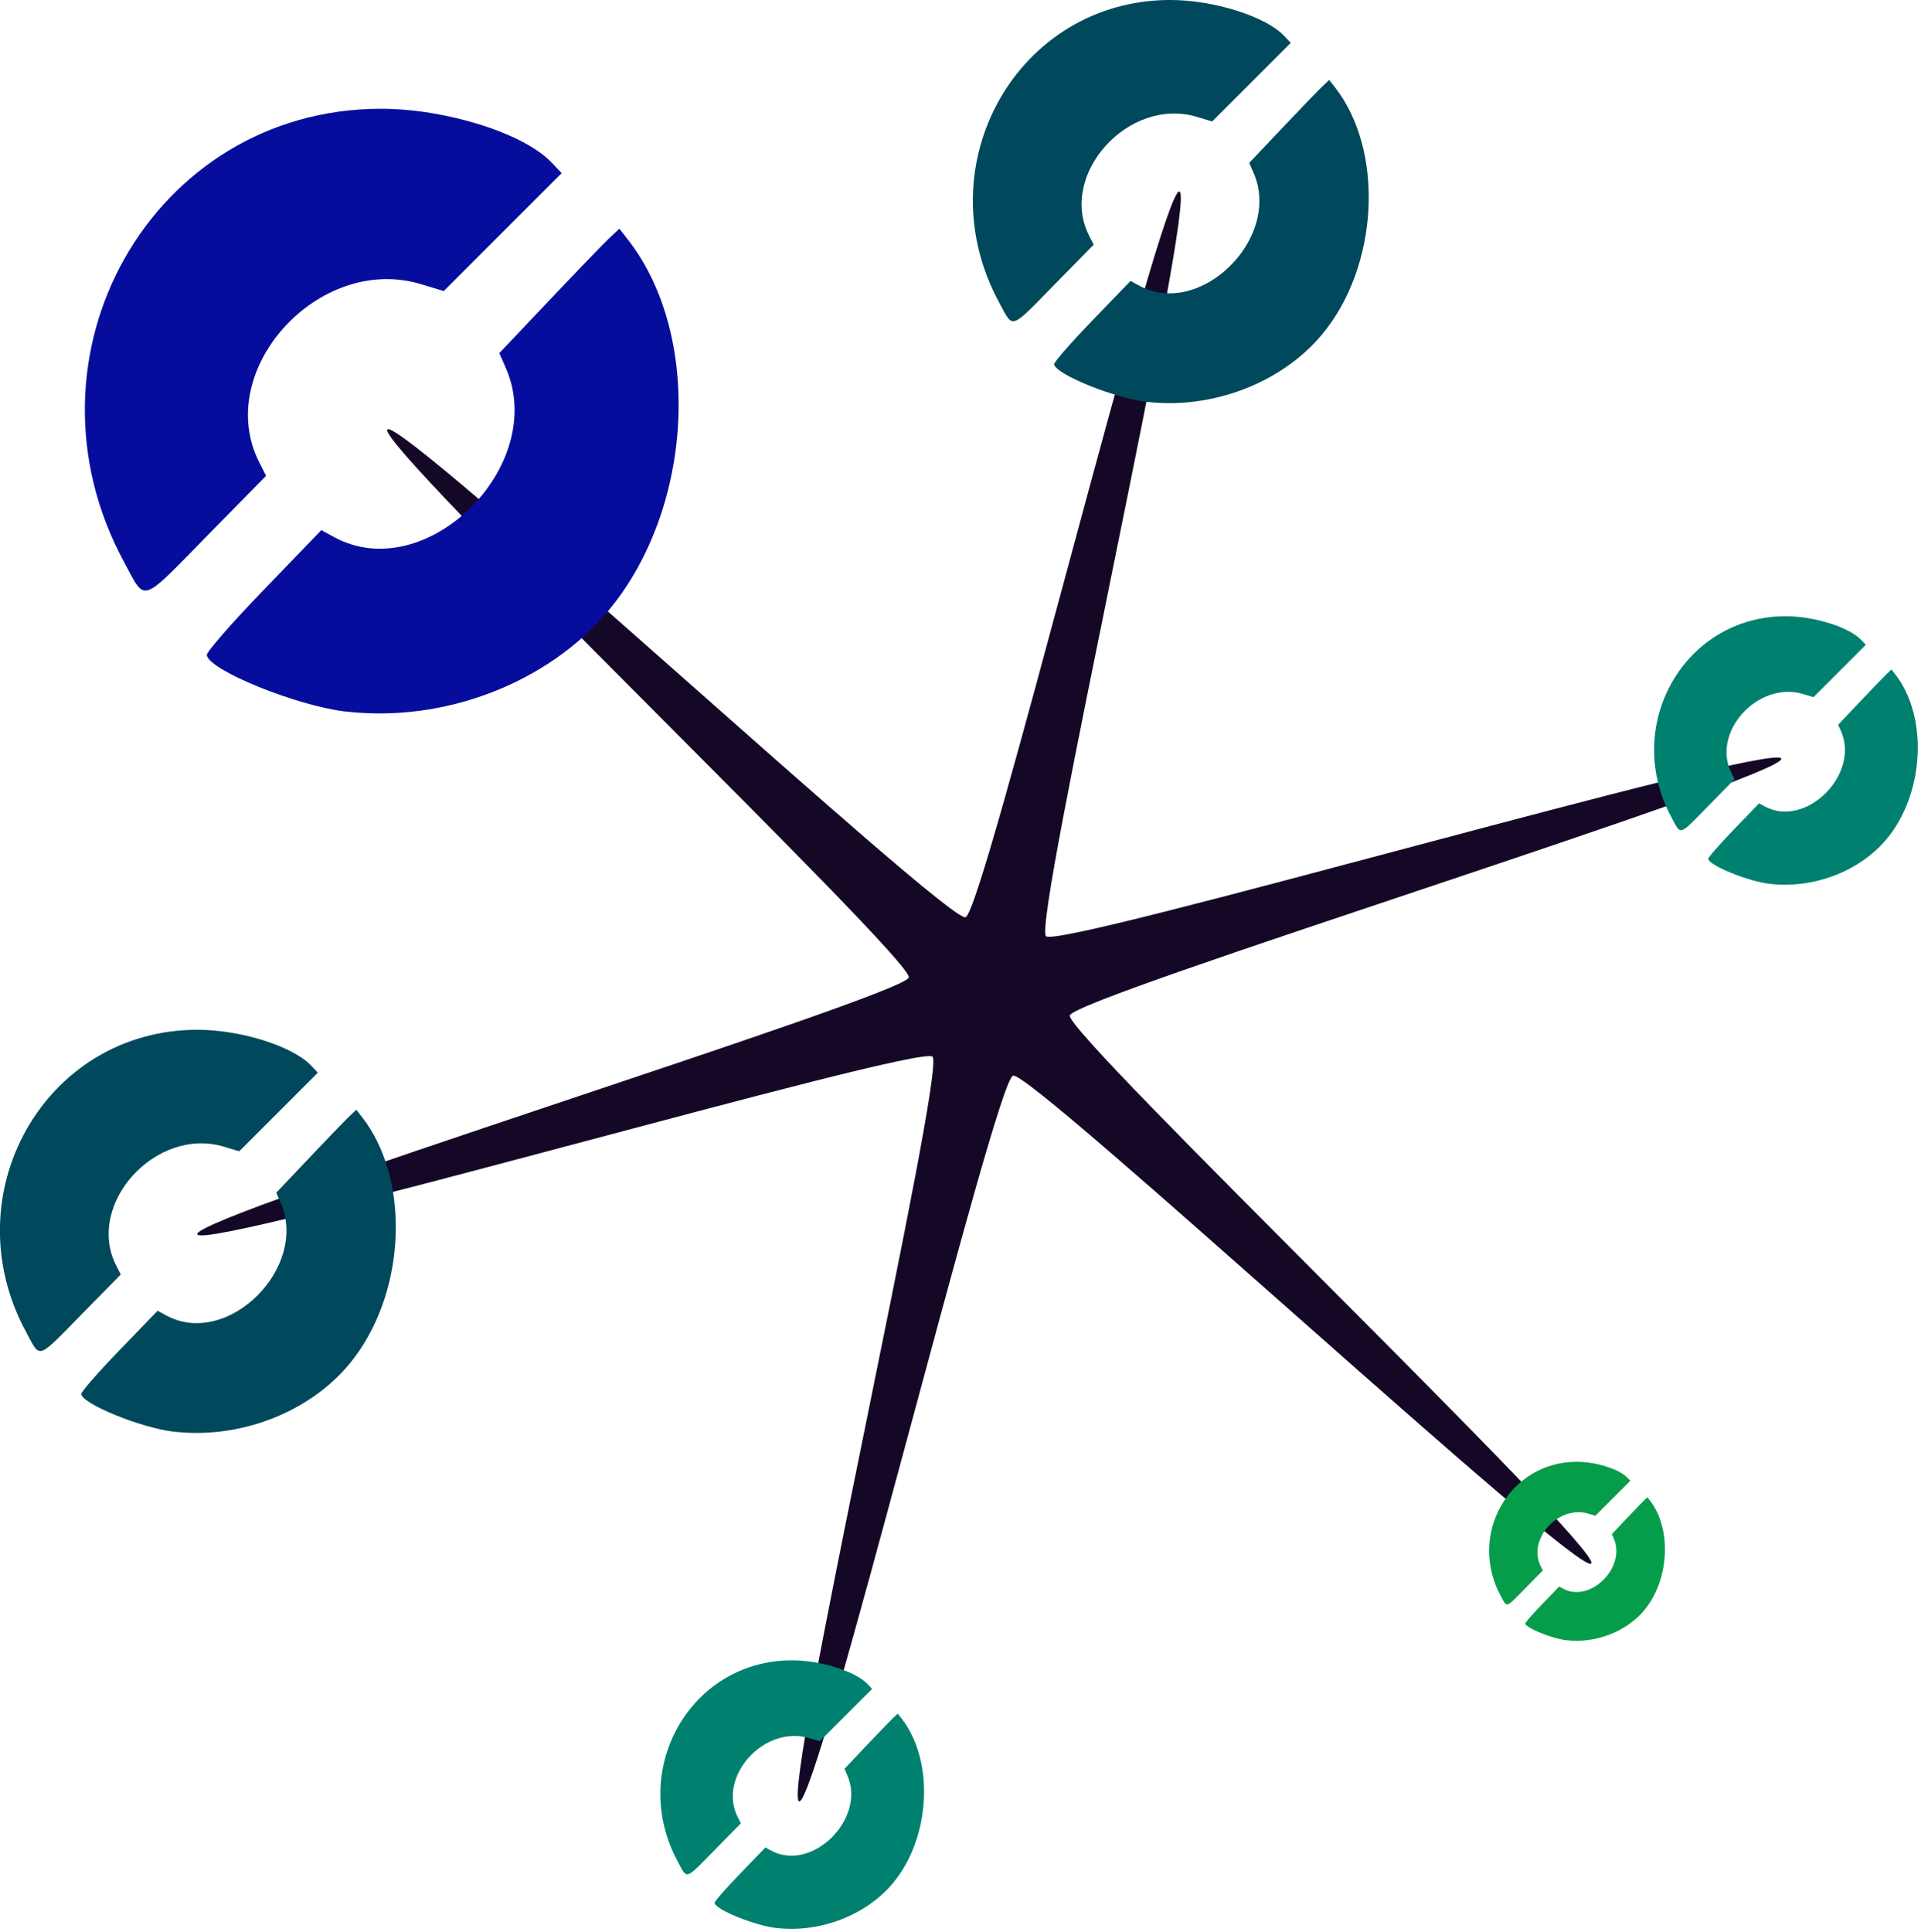<svg id="svg1" width="51.709" height="52" version="1.1" viewBox="0 0 13.681 13.758" xmlns="http://www.w3.org/2000/svg"><g id="layer1" transform="matrix(.282 0 0 .282 -.287 -.328)"><path id="repo-logo-spokes" transform="matrix(2.282 0 0 2.282 -6.382 -9.143)" d="m20.852 21.817c-0.143 0.152-6.197-5.459-6.398-5.398-0.2 0.06-2.163 8.078-2.367 8.03-0.204-0.048 1.629-8.097 1.476-8.24-0.152-0.143-8.077 2.166-8.137 1.965-0.06-0.2 7.826-2.638 7.874-2.842 0.048-0.204-5.914-5.912-5.77-6.064 0.143-0.152 6.197 5.459 6.398 5.398 0.2-0.06 2.163-8.078 2.367-8.03 0.204 0.048-1.629 8.097-1.476 8.24 0.152 0.143 8.077-2.166 8.137-1.965 0.06 0.2-7.826 2.638-7.874 2.842-0.048 0.204 5.914 5.912 5.77 6.064z" style="fill:#140826;stroke-width:.114"/><g id="repo-logo-node6" transform="matrix(3.148 0 0 3.148 -21.387 -26.95)" style="fill:#060d9d"><path id="path3" d="m8.116 13.445c-0.903-1.656 0.22-3.642 2.058-3.642 0.519 0 1.143 0.196 1.365 0.428l0.084 0.088-0.946 0.946-0.182-0.055c-0.822-0.249-1.675 0.695-1.296 1.433l0.053 0.104-0.462 0.47c-0.555 0.566-0.501 0.547-0.675 0.227z" style="fill:#060d9d;stroke-width:.114"/><path id="path8" d="m9.888 14.638c-0.394-0.047-1.093-0.331-1.112-0.452-0.004-0.024 0.202-0.26 0.456-0.523l0.463-0.48 0.103 0.056c0.736 0.401 1.722-0.574 1.376-1.36l-0.051-0.116 0.392-0.414c0.215-0.227 0.432-0.452 0.481-0.499l0.09-0.085 0.065 0.083c0.604 0.768 0.532 2.162-0.154 2.982-0.486 0.581-1.321 0.901-2.11 0.807z" style="fill:#060d9d;stroke-width:.114"/></g><g id="repo-logo-node5" transform="matrix(2.099 0 0 2.099 9.219 -19.414)" style="fill:#00495c"><path id="path3-2" d="m8.116 13.445c-0.903-1.656 0.22-3.642 2.058-3.642 0.519 0 1.143 0.196 1.365 0.428l0.084 0.088-0.946 0.946-0.182-0.055c-0.822-0.249-1.675 0.695-1.296 1.433l0.053 0.104-0.462 0.47c-0.555 0.566-0.501 0.547-0.675 0.227z" style="fill:#00495c;stroke-width:.114"/><path id="path8-9" d="m9.888 14.638c-0.394-0.047-1.093-0.331-1.112-0.452-0.004-0.024 0.202-0.26 0.456-0.523l0.463-0.48 0.103 0.056c0.736 0.401 1.722-0.574 1.376-1.36l-0.051-0.116 0.392-0.414c0.215-0.227 0.432-0.452 0.481-0.499l0.09-0.085 0.065 0.083c0.604 0.768 0.532 2.162-0.154 2.982-0.486 0.581-1.321 0.901-2.11 0.807z" style="fill:#00495c;stroke-width:.114"/></g><g id="repo-logo-node4" transform="matrix(2.099 0 0 2.099 -15.352 6.59)" style="fill:#00495c"><path id="path3-2-3" d="m8.116 13.445c-0.903-1.656 0.22-3.642 2.058-3.642 0.519 0 1.143 0.196 1.365 0.428l0.084 0.088-0.946 0.946-0.182-0.055c-0.822-0.249-1.675 0.695-1.296 1.433l0.053 0.104-0.462 0.47c-0.555 0.566-0.501 0.547-0.675 0.227z" style="fill:#00495c;stroke-width:.114"/><path id="path8-9-6" d="m9.888 14.638c-0.394-0.047-1.093-0.331-1.112-0.452-0.004-0.024 0.202-0.26 0.456-0.523l0.463-0.48 0.103 0.056c0.736 0.401 1.722-0.574 1.376-1.36l-0.051-0.116 0.392-0.414c0.215-0.227 0.432-0.452 0.481-0.499l0.09-0.085 0.065 0.083c0.604 0.768 0.532 2.162-0.154 2.982-0.486 0.581-1.321 0.901-2.11 0.807z" style="fill:#00495c;stroke-width:.114"/></g><g id="repo-logo-node3" transform="matrix(1.398 0 0 1.398 6.794 29.384)" style="fill:#008170"><path id="path3-2-8" d="m8.116 13.445c-0.903-1.656 0.22-3.642 2.058-3.642 0.519 0 1.143 0.196 1.365 0.428l0.084 0.088-0.946 0.946-0.182-0.055c-0.822-0.249-1.675 0.695-1.296 1.433l0.053 0.104-0.462 0.47c-0.555 0.566-0.501 0.547-0.675 0.227z" style="fill:#008170;stroke-width:.114"/><path id="path8-9-7" d="m9.888 14.638c-0.394-0.047-1.093-0.331-1.112-0.452-0.004-0.024 0.202-0.26 0.456-0.523l0.463-0.48 0.103 0.056c0.736 0.401 1.722-0.574 1.376-1.36l-0.051-0.116 0.392-0.414c0.215-0.227 0.432-0.452 0.481-0.499l0.09-0.085 0.065 0.083c0.604 0.768 0.532 2.162-0.154 2.982-0.486 0.581-1.321 0.901-2.11 0.807z" style="fill:#008170;stroke-width:.114"/></g><g id="repo-logo-node2" transform="matrix(1.398 0 0 1.398 31.89 3.019)" style="fill:#008170"><path id="path3-2-8-7" d="m8.116 13.445c-0.903-1.656 0.22-3.642 2.058-3.642 0.519 0 1.143 0.196 1.365 0.428l0.084 0.088-0.946 0.946-0.182-0.055c-0.822-0.249-1.675 0.695-1.296 1.433l0.053 0.104-0.462 0.47c-0.555 0.566-0.501 0.547-0.675 0.227z" style="fill:#008170;stroke-width:.114"/><path id="path8-9-7-5" d="m9.888 14.638c-0.394-0.047-1.093-0.331-1.112-0.452-0.004-0.024 0.202-0.26 0.456-0.523l0.463-0.48 0.103 0.056c0.736 0.401 1.722-0.574 1.376-1.36l-0.051-0.116 0.392-0.414c0.215-0.227 0.432-0.452 0.481-0.499l0.09-0.085 0.065 0.083c0.604 0.768 0.532 2.162-0.154 2.982-0.486 0.581-1.321 0.901-2.11 0.807z" style="fill:#008170;stroke-width:.114"/></g><g id="repo-logo-node1" transform="matrix(.932 0 0 .932 31.358 28.939)" style="fill:#069d4a"><path id="path3-2-8-73" d="m8.116 13.445c-0.903-1.656 0.22-3.642 2.058-3.642 0.519 0 1.143 0.196 1.365 0.428l0.084 0.088-0.946 0.946-0.182-0.055c-0.822-0.249-1.675 0.695-1.296 1.433l0.053 0.104-0.462 0.47c-0.555 0.566-0.501 0.547-0.675 0.227z" style="fill:#069d4a;stroke-width:.114"/><path id="path8-9-7-6" d="m9.888 14.638c-0.394-0.047-1.093-0.331-1.112-0.452-0.004-0.024 0.202-0.26 0.456-0.523l0.463-0.48 0.103 0.056c0.736 0.401 1.722-0.574 1.376-1.36l-0.051-0.116 0.392-0.414c0.215-0.227 0.432-0.452 0.481-0.499l0.09-0.085 0.065 0.083c0.604 0.768 0.532 2.162-0.154 2.982-0.486 0.581-1.321 0.901-2.11 0.807z" style="fill:#069d4a;stroke-width:.114"/></g></g></svg>
